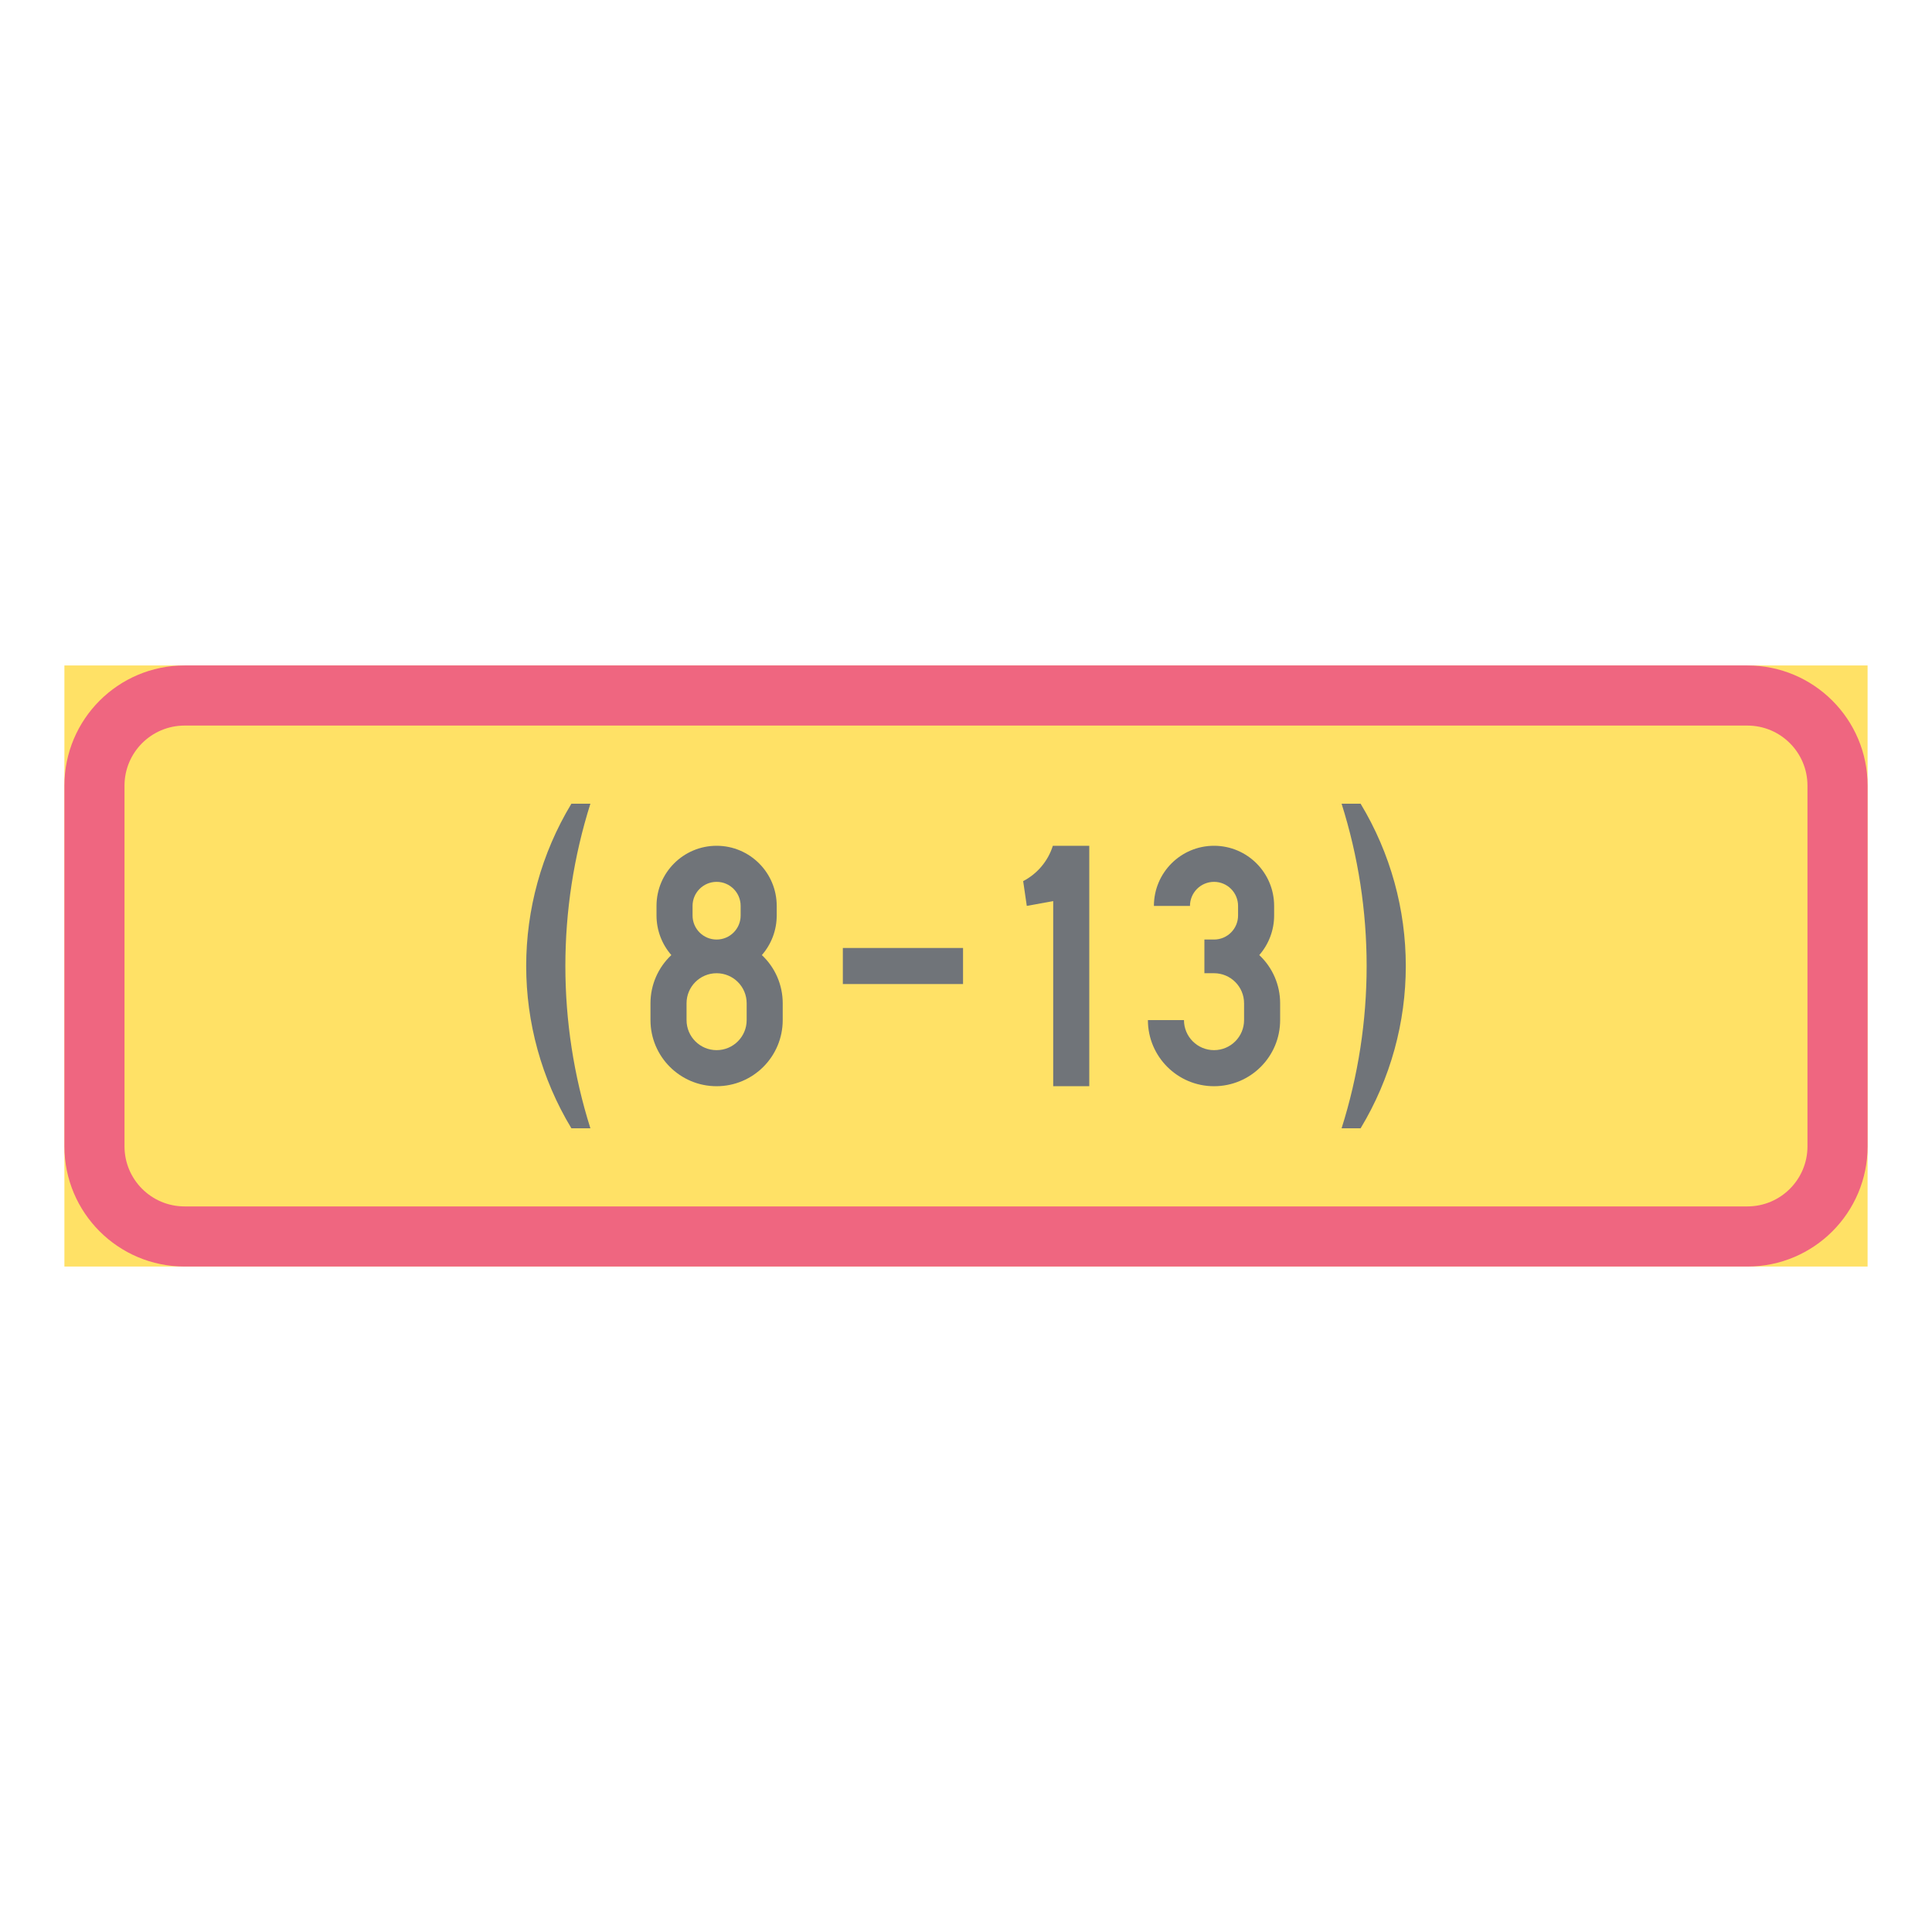 <ns0:svg xmlns:ns0="http://www.w3.org/2000/svg" version="1.1" id="Layer_1" x="0px" y="0px" width="425.197px" height="425.196px" viewBox="0 0 425.197 425.196" style="enable-background:new 0 0 425.197 425.196;" xml:space="preserve" opacity="0.6">
<ns0:g id="LWPOLYLINE_41_">
	<ns0:rect x="14.174" y="146.455" style="fill:#FFCD00;" width="396.849" height="132.287" />
</ns0:g>
<ns0:g id="LWPOLYLINE_43_">
	<ns0:path style="fill:#E4002B;" d="M411.023,252.282c0,14.613-11.846,26.459-26.454,26.459H40.627   c-14.608,0-26.453-11.846-26.453-26.459v-79.37c0-14.612,11.845-26.458,26.453-26.458h343.941   c14.608,0,26.454,11.846,26.454,26.458V252.282z" />
</ns0:g>
<ns0:g id="LWPOLYLINE_42_">
	<ns0:path style="fill:#FFCD00;" d="M397.792,252.282c0,7.309-5.919,13.229-13.223,13.229H40.627c-7.304,0-13.227-5.92-13.227-13.229   v-79.37c0-7.304,5.923-13.227,13.227-13.227h343.941c7.304,0,13.223,5.923,13.223,13.227V252.282z" />
</ns0:g>
<ns0:g id="LWPOLYLINE_44_">
	<ns0:path style="fill:#101820;" d="M225.977,199.372l5.813-1.059v40.742h7.938V186.14h-7.938h-0.078   c-1.058,3.36-3.41,6.159-6.533,7.778L225.977,199.372z" />
</ns0:g>
<ns0:g id="LWPOLYLINE_45_">
	<ns0:path style="fill:#101820;" d="M170.94,199.372c0-7.305-5.923-13.232-13.227-13.232c-7.305,0-13.227,5.927-13.227,13.232v2.115   c0,3.199,1.158,6.291,3.265,8.707c-2.928,2.746-4.592,6.584-4.592,10.605v3.703c0,8.037,6.516,14.553,14.554,14.553   c8.033,0,14.549-6.516,14.549-14.553V220.8c0-4.021-1.659-7.859-4.591-10.605c2.11-2.416,3.269-5.508,3.269-8.707V199.372z" />
</ns0:g>
<ns0:g id="LWPOLYLINE_48_">
	<ns0:path style="fill:#101820;" d="M295.261,248.315c7.348-23.248,7.348-48.188,0-71.431h4.184c13.259,21.962,13.259,49.464,0,71.431   H295.261z" />
</ns0:g>
<ns0:g id="LWPOLYLINE_49_">
	<ns0:path style="fill:#101820;" d="M129.933,248.315c-7.341-23.248-7.341-48.188,0-71.431h-4.182   c-13.259,21.962-13.259,49.464,0,71.431H129.933z" />
</ns0:g>
<ns0:g id="LWPOLYLINE_50_">
	<ns0:rect x="185.494" y="208.632" style="fill:#101820;" width="26.454" height="7.938" />
</ns0:g>
<ns0:g id="LWPOLYLINE_62_">
	<ns0:path style="fill:#101820;" d="M280.412,199.372c0-7.305-5.923-13.232-13.227-13.232c-7.309,0-13.231,5.927-13.231,13.232h7.938   c0-2.923,2.371-5.294,5.294-5.294c2.922,0,5.289,2.371,5.289,5.294v2.115c0,2.922-2.367,5.289-5.289,5.289h-2.12v7.412h2.12   c3.651,0,6.611,2.959,6.611,6.611v3.703c0,3.656-2.96,6.615-6.611,6.615c-3.657,0-6.616-2.959-6.616-6.615h-7.938   c0,8.037,6.516,14.553,14.554,14.553c8.033,0,14.549-6.516,14.549-14.553V220.8c0-4.021-1.66-7.859-4.592-10.605   c2.106-2.416,3.27-5.508,3.27-8.707V199.372z" />
</ns0:g>
<ns0:g id="LWPOLYLINE_46_">
	<ns0:path style="fill:#FFCD00;" d="M152.419,201.487c0,2.922,2.371,5.289,5.294,5.289s5.289-2.367,5.289-5.289v-2.115   c0-2.923-2.366-5.294-5.289-5.294s-5.294,2.371-5.294,5.294V201.487z" />
</ns0:g>
<ns0:g id="LWPOLYLINE_47_">
	<ns0:path style="fill:#FFCD00;" d="M151.097,224.503c0,3.656,2.964,6.615,6.616,6.615s6.615-2.959,6.615-6.615V220.8   c0-3.652-2.963-6.611-6.615-6.611s-6.616,2.959-6.616,6.611V224.503z" />
</ns0:g>
</ns0:svg>